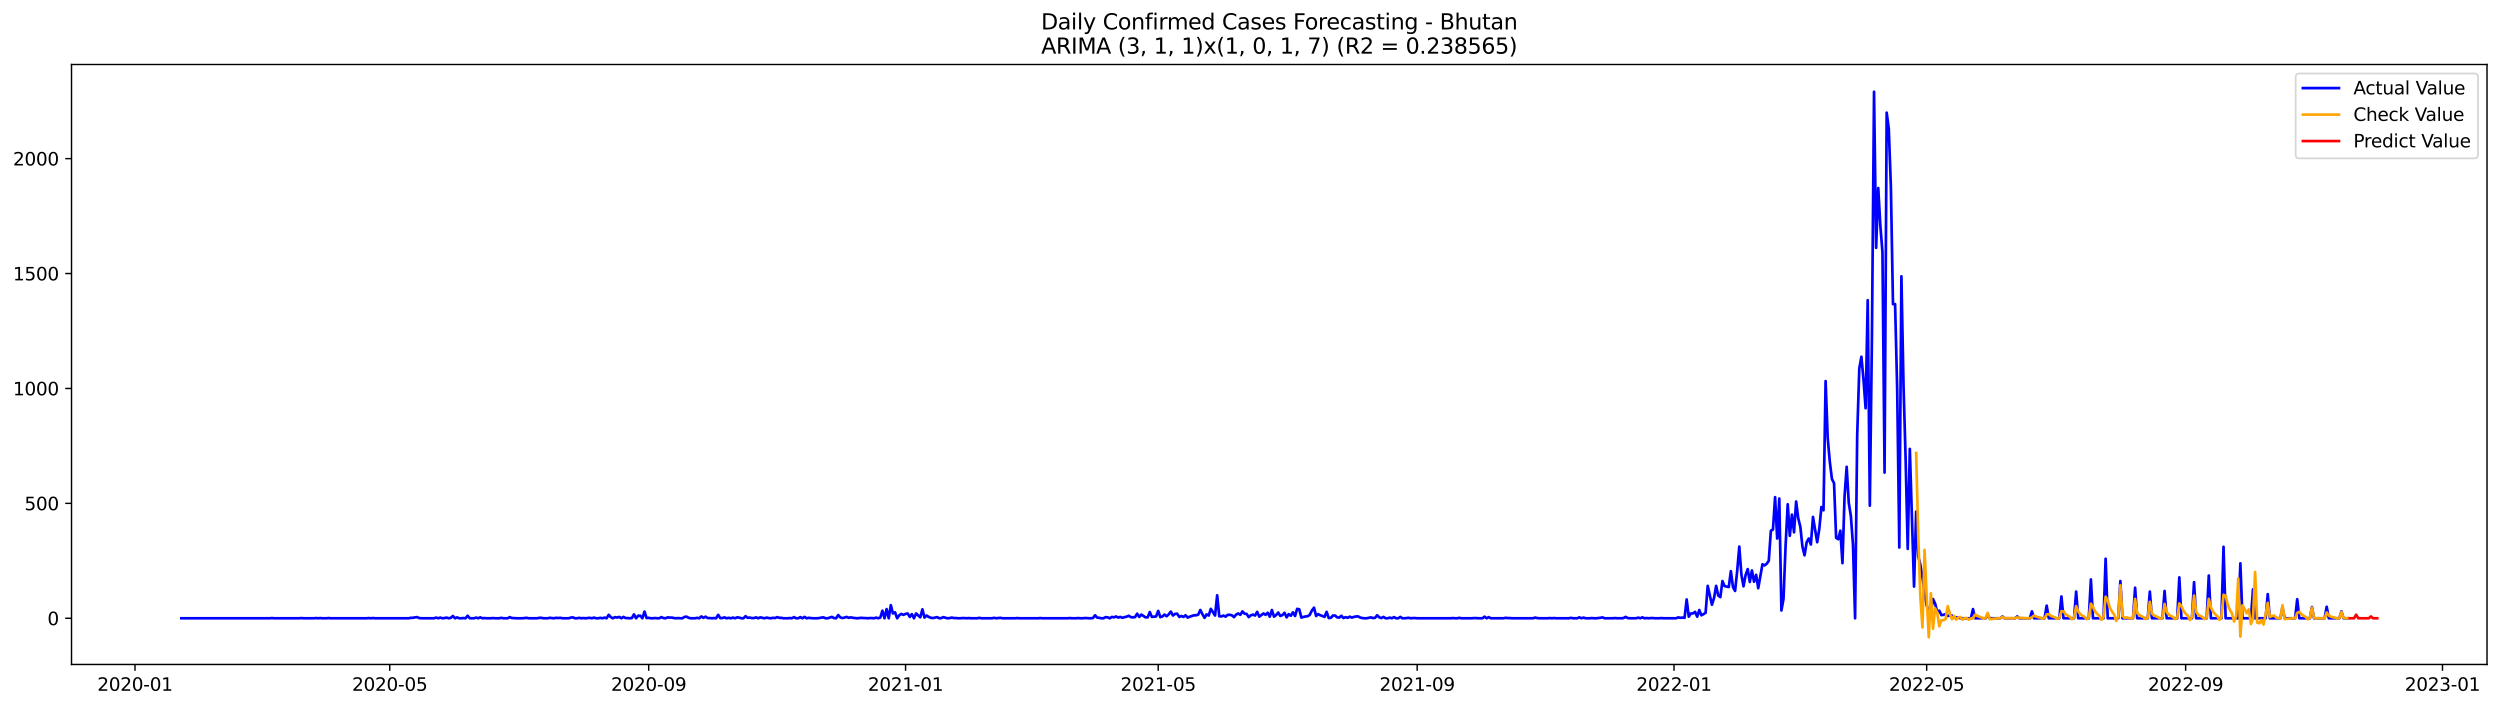 <?xml version="1.0" encoding="utf-8" standalone="no"?>
<!DOCTYPE svg PUBLIC "-//W3C//DTD SVG 1.1//EN"
  "http://www.w3.org/Graphics/SVG/1.1/DTD/svg11.dtd">
<svg xmlns:xlink="http://www.w3.org/1999/xlink" width="1386.05pt" height="392.274pt" viewBox="0 0 1386.05 392.274" xmlns="http://www.w3.org/2000/svg" version="1.1">
 <defs>
  <style type="text/css">*{stroke-linejoin: round; stroke-linecap: butt}</style>
 </defs>
 <g id="figure_1">
  <g id="patch_1">
   <path d="M 0 392.274 
L 1386.05 392.274 
L 1386.05 0 
L 0 0 
z
" style="fill: #ffffff"/>
  </g>
  <g id="axes_1">
   <g id="patch_2">
    <path d="M 39.65 368.396 
L 1378.85 368.396 
L 1378.85 35.755 
L 39.65 35.755 
z
" style="fill: #ffffff"/>
   </g>
   <g id="matplotlib.axis_1">
    <g id="xtick_1">
     <g id="line2d_1">
      <defs>
       <path id="m7762a1ae8d" d="M 0 0 
L 0 3.5 
" style="stroke: #000000; stroke-width: 0.8"/>
      </defs>
      <g>
       <use xlink:href="#m7762a1ae8d" x="74.843" y="368.396" style="stroke: #000000; stroke-width: 0.8"/>
      </g>
     </g>
     <g id="text_1">
      <!-- 2020-01 -->
      <g transform="translate(53.952 382.994)scale(0.1 -0.1)">
       <defs>
        <path id="DejaVuSans-32" d="M 1228 531 
L 3431 531 
L 3431 0 
L 469 0 
L 469 531 
Q 828 903 1448 1529 
Q 2069 2156 2228 2338 
Q 2531 2678 2651 2914 
Q 2772 3150 2772 3378 
Q 2772 3750 2511 3984 
Q 2250 4219 1831 4219 
Q 1534 4219 1204 4116 
Q 875 4013 500 3803 
L 500 4441 
Q 881 4594 1212 4672 
Q 1544 4750 1819 4750 
Q 2544 4750 2975 4387 
Q 3406 4025 3406 3419 
Q 3406 3131 3298 2873 
Q 3191 2616 2906 2266 
Q 2828 2175 2409 1742 
Q 1991 1309 1228 531 
z
" transform="scale(0.016)"/>
        <path id="DejaVuSans-30" d="M 2034 4250 
Q 1547 4250 1301 3770 
Q 1056 3291 1056 2328 
Q 1056 1369 1301 889 
Q 1547 409 2034 409 
Q 2525 409 2770 889 
Q 3016 1369 3016 2328 
Q 3016 3291 2770 3770 
Q 2525 4250 2034 4250 
z
M 2034 4750 
Q 2819 4750 3233 4129 
Q 3647 3509 3647 2328 
Q 3647 1150 3233 529 
Q 2819 -91 2034 -91 
Q 1250 -91 836 529 
Q 422 1150 422 2328 
Q 422 3509 836 4129 
Q 1250 4750 2034 4750 
z
" transform="scale(0.016)"/>
        <path id="DejaVuSans-2d" d="M 313 2009 
L 1997 2009 
L 1997 1497 
L 313 1497 
L 313 2009 
z
" transform="scale(0.016)"/>
        <path id="DejaVuSans-31" d="M 794 531 
L 1825 531 
L 1825 4091 
L 703 3866 
L 703 4441 
L 1819 4666 
L 2450 4666 
L 2450 531 
L 3481 531 
L 3481 0 
L 794 0 
L 794 531 
z
" transform="scale(0.016)"/>
       </defs>
       <use xlink:href="#DejaVuSans-32"/>
       <use xlink:href="#DejaVuSans-30" x="63.623"/>
       <use xlink:href="#DejaVuSans-32" x="127.246"/>
       <use xlink:href="#DejaVuSans-30" x="190.869"/>
       <use xlink:href="#DejaVuSans-2d" x="254.492"/>
       <use xlink:href="#DejaVuSans-30" x="290.576"/>
       <use xlink:href="#DejaVuSans-31" x="354.199"/>
      </g>
     </g>
    </g>
    <g id="xtick_2">
     <g id="line2d_2">
      <g>
       <use xlink:href="#m7762a1ae8d" x="216.082" y="368.396" style="stroke: #000000; stroke-width: 0.8"/>
      </g>
     </g>
     <g id="text_2">
      <!-- 2020-05 -->
      <g transform="translate(195.19 382.994)scale(0.1 -0.1)">
       <defs>
        <path id="DejaVuSans-35" d="M 691 4666 
L 3169 4666 
L 3169 4134 
L 1269 4134 
L 1269 2991 
Q 1406 3038 1543 3061 
Q 1681 3084 1819 3084 
Q 2600 3084 3056 2656 
Q 3513 2228 3513 1497 
Q 3513 744 3044 326 
Q 2575 -91 1722 -91 
Q 1428 -91 1123 -41 
Q 819 9 494 109 
L 494 744 
Q 775 591 1075 516 
Q 1375 441 1709 441 
Q 2250 441 2565 725 
Q 2881 1009 2881 1497 
Q 2881 1984 2565 2268 
Q 2250 2553 1709 2553 
Q 1456 2553 1204 2497 
Q 953 2441 691 2322 
L 691 4666 
z
" transform="scale(0.016)"/>
       </defs>
       <use xlink:href="#DejaVuSans-32"/>
       <use xlink:href="#DejaVuSans-30" x="63.623"/>
       <use xlink:href="#DejaVuSans-32" x="127.246"/>
       <use xlink:href="#DejaVuSans-30" x="190.869"/>
       <use xlink:href="#DejaVuSans-2d" x="254.492"/>
       <use xlink:href="#DejaVuSans-30" x="290.576"/>
       <use xlink:href="#DejaVuSans-35" x="354.199"/>
      </g>
     </g>
    </g>
    <g id="xtick_3">
     <g id="line2d_3">
      <g>
       <use xlink:href="#m7762a1ae8d" x="359.655" y="368.396" style="stroke: #000000; stroke-width: 0.8"/>
      </g>
     </g>
     <g id="text_3">
      <!-- 2020-09 -->
      <g transform="translate(338.764 382.994)scale(0.1 -0.1)">
       <defs>
        <path id="DejaVuSans-39" d="M 703 97 
L 703 672 
Q 941 559 1184 500 
Q 1428 441 1663 441 
Q 2288 441 2617 861 
Q 2947 1281 2994 2138 
Q 2813 1869 2534 1725 
Q 2256 1581 1919 1581 
Q 1219 1581 811 2004 
Q 403 2428 403 3163 
Q 403 3881 828 4315 
Q 1253 4750 1959 4750 
Q 2769 4750 3195 4129 
Q 3622 3509 3622 2328 
Q 3622 1225 3098 567 
Q 2575 -91 1691 -91 
Q 1453 -91 1209 -44 
Q 966 3 703 97 
z
M 1959 2075 
Q 2384 2075 2632 2365 
Q 2881 2656 2881 3163 
Q 2881 3666 2632 3958 
Q 2384 4250 1959 4250 
Q 1534 4250 1286 3958 
Q 1038 3666 1038 3163 
Q 1038 2656 1286 2365 
Q 1534 2075 1959 2075 
z
" transform="scale(0.016)"/>
       </defs>
       <use xlink:href="#DejaVuSans-32"/>
       <use xlink:href="#DejaVuSans-30" x="63.623"/>
       <use xlink:href="#DejaVuSans-32" x="127.246"/>
       <use xlink:href="#DejaVuSans-30" x="190.869"/>
       <use xlink:href="#DejaVuSans-2d" x="254.492"/>
       <use xlink:href="#DejaVuSans-30" x="290.576"/>
       <use xlink:href="#DejaVuSans-39" x="354.199"/>
      </g>
     </g>
    </g>
    <g id="xtick_4">
     <g id="line2d_4">
      <g>
       <use xlink:href="#m7762a1ae8d" x="502.061" y="368.396" style="stroke: #000000; stroke-width: 0.8"/>
      </g>
     </g>
     <g id="text_4">
      <!-- 2021-01 -->
      <g transform="translate(481.17 382.994)scale(0.1 -0.1)">
       <use xlink:href="#DejaVuSans-32"/>
       <use xlink:href="#DejaVuSans-30" x="63.623"/>
       <use xlink:href="#DejaVuSans-32" x="127.246"/>
       <use xlink:href="#DejaVuSans-31" x="190.869"/>
       <use xlink:href="#DejaVuSans-2d" x="254.492"/>
       <use xlink:href="#DejaVuSans-30" x="290.576"/>
       <use xlink:href="#DejaVuSans-31" x="354.199"/>
      </g>
     </g>
    </g>
    <g id="xtick_5">
     <g id="line2d_5">
      <g>
       <use xlink:href="#m7762a1ae8d" x="642.132" y="368.396" style="stroke: #000000; stroke-width: 0.8"/>
      </g>
     </g>
     <g id="text_5">
      <!-- 2021-05 -->
      <g transform="translate(621.241 382.994)scale(0.1 -0.1)">
       <use xlink:href="#DejaVuSans-32"/>
       <use xlink:href="#DejaVuSans-30" x="63.623"/>
       <use xlink:href="#DejaVuSans-32" x="127.246"/>
       <use xlink:href="#DejaVuSans-31" x="190.869"/>
       <use xlink:href="#DejaVuSans-2d" x="254.492"/>
       <use xlink:href="#DejaVuSans-30" x="290.576"/>
       <use xlink:href="#DejaVuSans-35" x="354.199"/>
      </g>
     </g>
    </g>
    <g id="xtick_6">
     <g id="line2d_6">
      <g>
       <use xlink:href="#m7762a1ae8d" x="785.706" y="368.396" style="stroke: #000000; stroke-width: 0.8"/>
      </g>
     </g>
     <g id="text_6">
      <!-- 2021-09 -->
      <g transform="translate(764.814 382.994)scale(0.1 -0.1)">
       <use xlink:href="#DejaVuSans-32"/>
       <use xlink:href="#DejaVuSans-30" x="63.623"/>
       <use xlink:href="#DejaVuSans-32" x="127.246"/>
       <use xlink:href="#DejaVuSans-31" x="190.869"/>
       <use xlink:href="#DejaVuSans-2d" x="254.492"/>
       <use xlink:href="#DejaVuSans-30" x="290.576"/>
       <use xlink:href="#DejaVuSans-39" x="354.199"/>
      </g>
     </g>
    </g>
    <g id="xtick_7">
     <g id="line2d_7">
      <g>
       <use xlink:href="#m7762a1ae8d" x="928.112" y="368.396" style="stroke: #000000; stroke-width: 0.8"/>
      </g>
     </g>
     <g id="text_7">
      <!-- 2022-01 -->
      <g transform="translate(907.22 382.994)scale(0.1 -0.1)">
       <use xlink:href="#DejaVuSans-32"/>
       <use xlink:href="#DejaVuSans-30" x="63.623"/>
       <use xlink:href="#DejaVuSans-32" x="127.246"/>
       <use xlink:href="#DejaVuSans-32" x="190.869"/>
       <use xlink:href="#DejaVuSans-2d" x="254.492"/>
       <use xlink:href="#DejaVuSans-30" x="290.576"/>
       <use xlink:href="#DejaVuSans-31" x="354.199"/>
      </g>
     </g>
    </g>
    <g id="xtick_8">
     <g id="line2d_8">
      <g>
       <use xlink:href="#m7762a1ae8d" x="1068.183" y="368.396" style="stroke: #000000; stroke-width: 0.8"/>
      </g>
     </g>
     <g id="text_8">
      <!-- 2022-05 -->
      <g transform="translate(1047.292 382.994)scale(0.1 -0.1)">
       <use xlink:href="#DejaVuSans-32"/>
       <use xlink:href="#DejaVuSans-30" x="63.623"/>
       <use xlink:href="#DejaVuSans-32" x="127.246"/>
       <use xlink:href="#DejaVuSans-32" x="190.869"/>
       <use xlink:href="#DejaVuSans-2d" x="254.492"/>
       <use xlink:href="#DejaVuSans-30" x="290.576"/>
       <use xlink:href="#DejaVuSans-35" x="354.199"/>
      </g>
     </g>
    </g>
    <g id="xtick_9">
     <g id="line2d_9">
      <g>
       <use xlink:href="#m7762a1ae8d" x="1211.756" y="368.396" style="stroke: #000000; stroke-width: 0.8"/>
      </g>
     </g>
     <g id="text_9">
      <!-- 2022-09 -->
      <g transform="translate(1190.865 382.994)scale(0.1 -0.1)">
       <use xlink:href="#DejaVuSans-32"/>
       <use xlink:href="#DejaVuSans-30" x="63.623"/>
       <use xlink:href="#DejaVuSans-32" x="127.246"/>
       <use xlink:href="#DejaVuSans-32" x="190.869"/>
       <use xlink:href="#DejaVuSans-2d" x="254.492"/>
       <use xlink:href="#DejaVuSans-30" x="290.576"/>
       <use xlink:href="#DejaVuSans-39" x="354.199"/>
      </g>
     </g>
    </g>
    <g id="xtick_10">
     <g id="line2d_10">
      <g>
       <use xlink:href="#m7762a1ae8d" x="1354.162" y="368.396" style="stroke: #000000; stroke-width: 0.8"/>
      </g>
     </g>
     <g id="text_10">
      <!-- 2023-01 -->
      <g transform="translate(1333.271 382.994)scale(0.1 -0.1)">
       <defs>
        <path id="DejaVuSans-33" d="M 2597 2516 
Q 3050 2419 3304 2112 
Q 3559 1806 3559 1356 
Q 3559 666 3084 287 
Q 2609 -91 1734 -91 
Q 1441 -91 1130 -33 
Q 819 25 488 141 
L 488 750 
Q 750 597 1062 519 
Q 1375 441 1716 441 
Q 2309 441 2620 675 
Q 2931 909 2931 1356 
Q 2931 1769 2642 2001 
Q 2353 2234 1838 2234 
L 1294 2234 
L 1294 2753 
L 1863 2753 
Q 2328 2753 2575 2939 
Q 2822 3125 2822 3475 
Q 2822 3834 2567 4026 
Q 2313 4219 1838 4219 
Q 1578 4219 1281 4162 
Q 984 4106 628 3988 
L 628 4550 
Q 988 4650 1302 4700 
Q 1616 4750 1894 4750 
Q 2613 4750 3031 4423 
Q 3450 4097 3450 3541 
Q 3450 3153 3228 2886 
Q 3006 2619 2597 2516 
z
" transform="scale(0.016)"/>
       </defs>
       <use xlink:href="#DejaVuSans-32"/>
       <use xlink:href="#DejaVuSans-30" x="63.623"/>
       <use xlink:href="#DejaVuSans-32" x="127.246"/>
       <use xlink:href="#DejaVuSans-33" x="190.869"/>
       <use xlink:href="#DejaVuSans-2d" x="254.492"/>
       <use xlink:href="#DejaVuSans-30" x="290.576"/>
       <use xlink:href="#DejaVuSans-31" x="354.199"/>
      </g>
     </g>
    </g>
   </g>
   <g id="matplotlib.axis_2">
    <g id="ytick_1">
     <g id="line2d_11">
      <defs>
       <path id="m2b523584c4" d="M 0 0 
L -3.5 0 
" style="stroke: #000000; stroke-width: 0.8"/>
      </defs>
      <g>
       <use xlink:href="#m2b523584c4" x="39.65" y="342.788" style="stroke: #000000; stroke-width: 0.8"/>
      </g>
     </g>
     <g id="text_11">
      <!-- 0 -->
      <g transform="translate(26.288 346.587)scale(0.1 -0.1)">
       <use xlink:href="#DejaVuSans-30"/>
      </g>
     </g>
    </g>
    <g id="ytick_2">
     <g id="line2d_12">
      <g>
       <use xlink:href="#m2b523584c4" x="39.65" y="279.08" style="stroke: #000000; stroke-width: 0.8"/>
      </g>
     </g>
     <g id="text_12">
      <!-- 500 -->
      <g transform="translate(13.562 282.879)scale(0.1 -0.1)">
       <use xlink:href="#DejaVuSans-35"/>
       <use xlink:href="#DejaVuSans-30" x="63.623"/>
       <use xlink:href="#DejaVuSans-30" x="127.246"/>
      </g>
     </g>
    </g>
    <g id="ytick_3">
     <g id="line2d_13">
      <g>
       <use xlink:href="#m2b523584c4" x="39.65" y="215.371" style="stroke: #000000; stroke-width: 0.8"/>
      </g>
     </g>
     <g id="text_13">
      <!-- 1000 -->
      <g transform="translate(7.2 219.17)scale(0.1 -0.1)">
       <use xlink:href="#DejaVuSans-31"/>
       <use xlink:href="#DejaVuSans-30" x="63.623"/>
       <use xlink:href="#DejaVuSans-30" x="127.246"/>
       <use xlink:href="#DejaVuSans-30" x="190.869"/>
      </g>
     </g>
    </g>
    <g id="ytick_4">
     <g id="line2d_14">
      <g>
       <use xlink:href="#m2b523584c4" x="39.65" y="151.662" style="stroke: #000000; stroke-width: 0.8"/>
      </g>
     </g>
     <g id="text_14">
      <!-- 1500 -->
      <g transform="translate(7.2 155.462)scale(0.1 -0.1)">
       <use xlink:href="#DejaVuSans-31"/>
       <use xlink:href="#DejaVuSans-35" x="63.623"/>
       <use xlink:href="#DejaVuSans-30" x="127.246"/>
       <use xlink:href="#DejaVuSans-30" x="190.869"/>
      </g>
     </g>
    </g>
    <g id="ytick_5">
     <g id="line2d_15">
      <g>
       <use xlink:href="#m2b523584c4" x="39.65" y="87.954" style="stroke: #000000; stroke-width: 0.8"/>
      </g>
     </g>
     <g id="text_15">
      <!-- 2000 -->
      <g transform="translate(7.2 91.753)scale(0.1 -0.1)">
       <use xlink:href="#DejaVuSans-32"/>
       <use xlink:href="#DejaVuSans-30" x="63.623"/>
       <use xlink:href="#DejaVuSans-30" x="127.246"/>
       <use xlink:href="#DejaVuSans-30" x="190.869"/>
      </g>
     </g>
    </g>
   </g>
   <g id="line2d_16">
    <path d="M 100.523 342.788 
L 149.548 342.788 
L 150.715 342.661 
L 151.882 342.788 
L 165.889 342.788 
L 167.057 342.661 
L 168.224 342.788 
L 174.06 342.788 
L 175.228 342.661 
L 176.395 342.788 
L 177.562 342.661 
L 178.729 342.788 
L 181.064 342.788 
L 182.231 342.661 
L 183.398 342.788 
L 203.242 342.788 
L 204.409 342.661 
L 205.576 342.788 
L 206.744 342.661 
L 207.911 342.788 
L 226.587 342.788 
L 227.754 342.533 
L 228.922 342.533 
L 230.089 342.278 
L 231.256 342.151 
L 232.423 342.661 
L 233.591 342.788 
L 240.594 342.788 
L 241.761 342.406 
L 242.929 342.788 
L 244.096 342.406 
L 245.263 342.788 
L 246.431 342.661 
L 247.598 342.406 
L 248.765 342.788 
L 249.932 342.533 
L 251.1 341.514 
L 252.267 342.788 
L 253.434 342.278 
L 254.601 342.788 
L 255.769 342.788 
L 256.936 342.661 
L 258.103 342.788 
L 259.27 341.386 
L 260.438 342.788 
L 262.772 342.788 
L 263.939 342.406 
L 265.107 342.788 
L 266.274 342.278 
L 267.441 342.788 
L 268.608 342.661 
L 269.776 342.788 
L 272.11 342.788 
L 273.278 342.661 
L 274.445 342.788 
L 276.779 342.788 
L 277.947 342.533 
L 279.114 342.788 
L 281.448 342.788 
L 282.616 342.151 
L 283.783 342.661 
L 284.95 342.661 
L 286.117 342.788 
L 289.619 342.788 
L 291.954 342.533 
L 293.121 342.788 
L 297.79 342.788 
L 298.957 342.533 
L 300.125 342.533 
L 301.292 342.788 
L 303.626 342.788 
L 304.794 342.533 
L 307.128 342.788 
L 308.295 342.533 
L 309.463 342.661 
L 310.63 342.533 
L 311.797 342.788 
L 315.299 342.788 
L 316.466 342.406 
L 317.634 342.278 
L 318.801 342.788 
L 319.968 342.788 
L 321.135 342.533 
L 322.303 342.788 
L 323.47 342.661 
L 324.637 342.788 
L 326.972 342.533 
L 328.139 342.788 
L 329.306 342.406 
L 330.473 342.788 
L 331.641 342.788 
L 332.808 342.533 
L 333.975 342.788 
L 335.142 342.406 
L 336.31 342.788 
L 337.477 340.877 
L 338.644 342.151 
L 339.811 342.788 
L 340.979 342.151 
L 342.146 342.406 
L 343.313 342.024 
L 344.481 342.788 
L 345.648 342.024 
L 346.815 342.661 
L 347.982 342.661 
L 349.15 342.788 
L 350.317 342.661 
L 351.484 340.622 
L 352.651 342.788 
L 353.819 341.386 
L 354.986 341.386 
L 356.153 342.788 
L 357.32 339.093 
L 358.488 342.661 
L 359.655 342.533 
L 360.822 342.788 
L 361.989 342.788 
L 363.157 342.661 
L 364.324 342.788 
L 365.491 342.788 
L 366.659 342.151 
L 367.826 342.661 
L 368.993 342.788 
L 370.16 342.278 
L 371.328 342.406 
L 372.495 342.406 
L 373.662 342.661 
L 374.829 342.788 
L 375.997 342.661 
L 377.164 342.788 
L 378.331 342.788 
L 379.498 342.024 
L 380.666 341.896 
L 381.833 342.533 
L 383 342.788 
L 385.335 342.788 
L 386.502 342.533 
L 387.669 342.788 
L 388.837 341.769 
L 390.004 342.533 
L 391.171 341.896 
L 392.338 342.661 
L 393.506 342.661 
L 394.673 342.788 
L 395.84 342.661 
L 397.007 342.788 
L 398.175 340.877 
L 399.342 342.661 
L 400.509 342.661 
L 401.676 342.278 
L 402.844 342.788 
L 404.011 342.533 
L 405.178 342.788 
L 406.345 342.406 
L 407.513 342.788 
L 408.68 342.278 
L 409.847 342.406 
L 411.014 342.788 
L 412.182 342.788 
L 413.349 341.641 
L 414.516 342.533 
L 415.684 342.406 
L 416.851 342.661 
L 418.018 342.661 
L 419.185 342.278 
L 420.353 342.788 
L 421.52 342.278 
L 423.854 342.788 
L 425.022 342.406 
L 426.189 342.661 
L 427.356 342.788 
L 428.523 342.533 
L 429.691 342.661 
L 430.858 342.151 
L 432.025 342.533 
L 433.192 342.533 
L 434.36 342.788 
L 436.694 342.788 
L 437.862 342.661 
L 439.029 342.788 
L 440.196 342.151 
L 441.363 342.788 
L 442.531 342.788 
L 443.698 342.151 
L 444.865 342.788 
L 446.032 342.024 
L 447.2 342.788 
L 448.367 342.533 
L 450.701 342.788 
L 453.036 342.788 
L 454.203 342.661 
L 455.37 342.406 
L 456.538 342.278 
L 457.705 342.788 
L 458.872 342.788 
L 461.207 342.024 
L 462.374 342.661 
L 463.541 342.788 
L 464.709 341.004 
L 465.876 342.278 
L 467.043 342.661 
L 468.21 342.406 
L 469.378 342.024 
L 470.545 342.533 
L 471.712 342.278 
L 472.879 342.533 
L 475.214 342.788 
L 477.548 342.533 
L 478.716 342.661 
L 479.883 342.661 
L 481.05 342.788 
L 482.217 342.661 
L 483.385 342.661 
L 484.552 342.788 
L 485.719 342.406 
L 486.887 342.788 
L 488.054 342.406 
L 489.221 338.583 
L 490.388 342.788 
L 491.556 337.691 
L 492.723 342.788 
L 493.89 335.525 
L 495.057 340.112 
L 496.225 339.475 
L 497.392 342.788 
L 498.559 341.132 
L 499.726 340.367 
L 500.894 340.877 
L 502.061 340.367 
L 503.228 340.112 
L 504.395 342.024 
L 505.563 340.495 
L 506.73 342.788 
L 507.897 340.112 
L 510.232 342.278 
L 511.399 337.819 
L 512.566 342.406 
L 513.734 341.259 
L 514.901 342.024 
L 516.068 342.533 
L 517.235 342.661 
L 519.57 342.151 
L 520.737 342.788 
L 521.904 342.661 
L 523.072 342.151 
L 524.239 342.533 
L 525.406 342.788 
L 526.573 342.661 
L 527.741 342.406 
L 528.908 342.661 
L 530.075 342.661 
L 531.243 342.788 
L 532.41 342.788 
L 533.577 342.661 
L 534.744 342.661 
L 535.912 342.788 
L 537.079 342.661 
L 538.246 342.788 
L 541.748 342.788 
L 542.915 342.533 
L 544.082 342.788 
L 549.919 342.788 
L 551.086 342.533 
L 552.253 342.788 
L 554.588 342.533 
L 555.755 342.788 
L 562.759 342.788 
L 563.926 342.661 
L 565.093 342.788 
L 575.598 342.788 
L 576.766 342.661 
L 577.933 342.788 
L 591.94 342.788 
L 593.107 342.661 
L 594.275 342.788 
L 596.609 342.788 
L 597.776 342.661 
L 598.944 342.788 
L 600.111 342.788 
L 601.278 342.661 
L 602.446 342.661 
L 603.613 342.788 
L 604.78 342.788 
L 605.947 342.661 
L 607.115 341.132 
L 608.282 342.406 
L 609.449 342.533 
L 610.616 342.788 
L 611.784 342.788 
L 612.951 342.151 
L 614.118 342.278 
L 615.285 342.788 
L 616.453 342.024 
L 617.62 342.278 
L 618.787 341.769 
L 619.954 342.406 
L 621.122 342.024 
L 622.289 342.533 
L 623.456 342.151 
L 624.623 341.896 
L 625.791 341.386 
L 626.958 342.151 
L 628.125 342.278 
L 629.293 342.151 
L 630.46 340.24 
L 631.627 342.024 
L 632.794 340.749 
L 635.129 342.278 
L 636.296 342.278 
L 637.463 339.348 
L 638.631 342.024 
L 640.965 341.769 
L 642.132 338.711 
L 643.3 342.151 
L 644.467 341.769 
L 645.634 340.749 
L 646.801 341.641 
L 647.969 340.622 
L 649.136 339.093 
L 650.303 341.259 
L 651.471 340.367 
L 652.638 340.24 
L 653.805 342.024 
L 654.972 341.514 
L 656.14 342.024 
L 657.307 341.132 
L 658.474 342.406 
L 659.641 341.896 
L 661.976 341.132 
L 663.143 341.132 
L 664.31 340.749 
L 665.478 338.201 
L 666.645 340.495 
L 667.812 342.533 
L 668.979 340.622 
L 670.147 341.259 
L 671.314 337.564 
L 673.649 341.259 
L 674.816 330.046 
L 675.983 341.641 
L 677.15 341.769 
L 678.318 341.259 
L 679.485 341.896 
L 680.652 340.877 
L 681.819 340.877 
L 682.987 341.132 
L 684.154 342.151 
L 685.321 340.749 
L 686.488 340.112 
L 687.656 340.877 
L 688.823 338.966 
L 689.99 340.24 
L 691.157 340.367 
L 692.325 342.151 
L 693.492 341.132 
L 694.659 340.749 
L 695.826 341.259 
L 696.994 339.22 
L 698.161 341.896 
L 700.496 340.112 
L 701.663 340.877 
L 702.83 339.73 
L 703.997 341.896 
L 705.165 338.201 
L 706.332 341.896 
L 707.499 341.004 
L 708.666 339.603 
L 709.834 341.514 
L 711.001 341.004 
L 712.168 339.73 
L 713.335 342.278 
L 714.503 340.495 
L 715.67 341.386 
L 716.837 339.475 
L 718.004 341.514 
L 719.172 337.564 
L 720.339 337.819 
L 721.506 342.406 
L 722.674 342.024 
L 723.841 341.769 
L 725.008 341.641 
L 726.175 340.877 
L 727.343 338.456 
L 728.51 336.927 
L 729.677 341.514 
L 730.844 340.495 
L 732.012 341.132 
L 733.179 341.514 
L 734.346 342.024 
L 735.513 339.22 
L 736.681 342.661 
L 737.848 342.533 
L 739.015 341.259 
L 740.182 341.259 
L 741.35 342.278 
L 742.517 342.406 
L 743.684 341.386 
L 744.851 342.661 
L 746.019 342.151 
L 747.186 342.533 
L 748.353 341.896 
L 749.521 342.406 
L 750.688 342.024 
L 751.855 341.769 
L 753.022 341.769 
L 754.19 342.406 
L 755.357 342.661 
L 756.524 342.788 
L 757.691 342.788 
L 760.026 342.278 
L 761.193 342.661 
L 762.36 342.533 
L 763.528 341.132 
L 764.695 342.278 
L 765.862 342.661 
L 767.029 342.024 
L 768.197 342.788 
L 769.364 342.788 
L 770.531 342.406 
L 771.699 342.788 
L 772.866 342.151 
L 774.033 342.788 
L 775.2 342.788 
L 776.368 342.024 
L 777.535 342.788 
L 778.702 342.788 
L 781.037 342.533 
L 782.204 342.788 
L 783.371 342.661 
L 784.538 342.661 
L 785.706 342.788 
L 804.382 342.788 
L 805.549 342.661 
L 806.716 342.788 
L 807.884 342.788 
L 809.051 342.533 
L 810.218 342.788 
L 816.054 342.788 
L 817.222 342.661 
L 818.389 342.661 
L 819.556 342.788 
L 821.891 342.788 
L 823.058 341.896 
L 824.225 342.788 
L 825.393 342.151 
L 826.56 342.788 
L 833.563 342.788 
L 834.731 342.533 
L 835.898 342.661 
L 837.065 342.661 
L 838.232 342.788 
L 849.905 342.788 
L 851.072 342.406 
L 852.24 342.661 
L 853.407 342.788 
L 858.076 342.788 
L 859.243 342.661 
L 860.41 342.788 
L 861.578 342.661 
L 862.745 342.788 
L 869.749 342.788 
L 870.916 342.533 
L 872.083 342.788 
L 874.418 342.788 
L 875.585 342.278 
L 876.752 342.788 
L 877.919 342.406 
L 879.087 342.788 
L 881.421 342.788 
L 882.588 342.661 
L 883.756 342.788 
L 884.923 342.788 
L 887.257 342.533 
L 888.425 342.278 
L 889.592 342.788 
L 894.261 342.788 
L 895.428 342.661 
L 896.596 342.788 
L 898.93 342.788 
L 900.097 342.661 
L 901.265 342.024 
L 902.432 342.661 
L 903.599 342.788 
L 907.101 342.788 
L 908.268 342.406 
L 909.435 342.788 
L 910.603 342.278 
L 911.77 342.788 
L 912.937 342.661 
L 914.105 342.788 
L 915.272 342.661 
L 916.439 342.661 
L 917.606 342.788 
L 919.941 342.788 
L 921.108 342.661 
L 922.275 342.788 
L 929.279 342.788 
L 930.446 342.278 
L 931.613 342.533 
L 932.781 342.406 
L 933.948 342.533 
L 935.115 332.34 
L 936.283 341.896 
L 937.45 340.112 
L 938.617 340.112 
L 939.784 339.22 
L 940.952 341.896 
L 942.119 338.201 
L 943.286 341.132 
L 944.453 340.495 
L 945.621 339.73 
L 946.788 324.822 
L 949.122 335.27 
L 950.29 331.575 
L 951.457 324.822 
L 952.624 330.174 
L 953.791 331.066 
L 954.959 322.147 
L 956.126 324.95 
L 958.46 325.459 
L 959.628 316.668 
L 960.795 325.459 
L 961.962 327.625 
L 963.13 316.54 
L 964.297 303.034 
L 965.464 318.579 
L 966.631 325.077 
L 967.799 318.834 
L 968.966 315.521 
L 970.133 322.656 
L 971.3 316.285 
L 972.468 322.529 
L 973.635 318.706 
L 974.802 326.096 
L 977.137 312.845 
L 978.304 313.482 
L 979.471 312.59 
L 980.638 310.934 
L 981.806 294.242 
L 982.973 293.605 
L 984.14 275.639 
L 985.308 298.574 
L 986.475 276.404 
L 987.642 338.456 
L 988.809 332.085 
L 989.977 302.269 
L 991.144 279.589 
L 992.311 297.045 
L 993.478 285.323 
L 994.646 295.134 
L 995.813 278.06 
L 996.98 287.362 
L 998.147 292.076 
L 999.315 303.161 
L 1000.482 307.876 
L 1001.649 300.613 
L 1002.816 298.574 
L 1003.984 301.887 
L 1005.151 286.597 
L 1007.486 300.613 
L 1008.653 293.223 
L 1009.82 281.118 
L 1010.987 282.902 
L 1012.155 211.294 
L 1013.322 243.02 
L 1014.489 256.017 
L 1015.656 265.573 
L 1016.824 267.867 
L 1017.991 298.192 
L 1019.158 298.957 
L 1020.325 294.242 
L 1021.493 312.208 
L 1022.66 275.257 
L 1023.827 258.82 
L 1024.994 278.825 
L 1026.162 286.087 
L 1027.329 302.142 
L 1028.496 342.788 
L 1029.663 241.364 
L 1030.831 204.286 
L 1031.998 197.787 
L 1033.165 210.529 
L 1034.333 226.329 
L 1035.5 166.443 
L 1036.667 280.354 
L 1037.834 187.467 
L 1039.002 50.876 
L 1040.169 137.392 
L 1041.336 104.263 
L 1042.503 125.16 
L 1043.671 139.813 
L 1044.838 262.006 
L 1046.005 62.47 
L 1047.172 71.262 
L 1048.34 103.371 
L 1049.507 168.609 
L 1050.674 168.609 
L 1051.841 215.881 
L 1053.009 303.544 
L 1054.176 153.191 
L 1055.343 213.587 
L 1056.511 254.233 
L 1057.678 304.308 
L 1058.845 248.882 
L 1061.18 325.205 
L 1062.347 283.667 
L 1063.514 308.385 
L 1064.681 313.1 
L 1065.849 320.108 
L 1067.016 328.9 
L 1068.183 335.653 
L 1069.35 339.22 
L 1070.518 339.348 
L 1071.685 332.085 
L 1072.852 334.633 
L 1074.019 339.22 
L 1075.187 338.583 
L 1076.354 341.004 
L 1077.521 340.877 
L 1078.689 340.495 
L 1079.856 341.514 
L 1081.023 341.259 
L 1082.19 341.259 
L 1083.358 342.533 
L 1084.525 342.278 
L 1085.692 342.278 
L 1086.859 342.788 
L 1092.696 342.788 
L 1093.863 337.691 
L 1095.03 342.788 
L 1100.866 342.788 
L 1102.034 341.004 
L 1103.201 342.788 
L 1109.037 342.788 
L 1110.205 341.769 
L 1111.372 342.788 
L 1117.208 342.788 
L 1118.375 341.769 
L 1119.543 342.788 
L 1125.379 342.788 
L 1126.546 338.966 
L 1127.714 342.788 
L 1133.55 342.788 
L 1134.717 335.78 
L 1135.884 342.788 
L 1141.721 342.788 
L 1142.888 330.683 
L 1144.055 342.788 
L 1149.892 342.788 
L 1151.059 328.008 
L 1152.226 342.788 
L 1158.062 342.788 
L 1159.23 321.255 
L 1160.397 342.788 
L 1166.233 342.788 
L 1167.4 309.787 
L 1168.568 342.788 
L 1174.404 342.788 
L 1175.571 322.147 
L 1176.739 342.788 
L 1182.575 342.788 
L 1183.742 325.842 
L 1184.909 342.788 
L 1190.746 342.788 
L 1191.913 328.008 
L 1193.08 342.788 
L 1198.917 342.788 
L 1200.084 327.625 
L 1201.251 342.788 
L 1207.087 342.788 
L 1208.255 320.108 
L 1209.422 342.788 
L 1215.258 342.788 
L 1216.425 322.784 
L 1217.593 342.788 
L 1223.429 342.788 
L 1224.596 319.088 
L 1225.764 342.788 
L 1231.6 342.788 
L 1232.767 303.161 
L 1233.934 342.788 
L 1240.938 342.788 
L 1242.105 312.335 
L 1243.272 342.788 
L 1247.942 342.788 
L 1249.109 326.734 
L 1250.276 342.788 
L 1256.112 342.788 
L 1257.28 329.409 
L 1258.447 342.788 
L 1264.283 342.788 
L 1265.45 336.799 
L 1266.618 342.661 
L 1267.785 342.788 
L 1272.454 342.788 
L 1273.621 332.212 
L 1274.789 342.788 
L 1280.625 342.788 
L 1281.792 336.545 
L 1282.959 342.788 
L 1288.796 342.788 
L 1289.963 336.417 
L 1291.13 342.788 
L 1296.967 342.788 
L 1298.134 338.966 
L 1299.301 342.788 
L 1301.636 342.788 
L 1301.636 342.788 
" clip-path="url(#p74a794bf52)" style="fill: none; stroke: #0000ff; stroke-width: 1.5; stroke-linecap: square"/>
   </g>
   <g id="line2d_17">
    <path d="M 1062.347 251.168 
L 1063.514 297.371 
L 1064.681 330.876 
L 1065.849 347.851 
L 1067.016 304.901 
L 1068.183 331 
L 1069.35 353.276 
L 1070.518 328.898 
L 1071.685 348.574 
L 1072.852 337.272 
L 1074.019 339.602 
L 1075.187 347.229 
L 1076.354 343.855 
L 1077.521 343.976 
L 1078.689 343.138 
L 1079.856 336.043 
L 1081.023 340.184 
L 1082.19 343.268 
L 1083.358 341.436 
L 1084.525 343.518 
L 1085.692 342.293 
L 1086.859 342.078 
L 1088.027 343.586 
L 1089.194 342.769 
L 1090.361 342.671 
L 1091.528 343.537 
L 1092.696 342.866 
L 1093.863 342.889 
L 1095.03 340.749 
L 1097.365 341.976 
L 1098.532 342.256 
L 1099.699 343.066 
L 1100.866 342.556 
L 1102.034 339.823 
L 1103.201 343.276 
L 1104.368 343.231 
L 1105.536 342.973 
L 1106.703 342.953 
L 1107.87 342.688 
L 1109.037 342.857 
L 1110.205 341.955 
L 1111.372 342.713 
L 1114.874 342.756 
L 1117.208 342.775 
L 1118.375 342.252 
L 1119.543 342.562 
L 1124.212 342.82 
L 1125.379 342.768 
L 1126.546 342.233 
L 1127.714 341.266 
L 1128.881 341.838 
L 1130.048 342.212 
L 1131.215 342.441 
L 1132.383 343.012 
L 1133.55 342.644 
L 1134.717 340.61 
L 1135.884 340.526 
L 1137.052 341.435 
L 1138.219 341.93 
L 1139.386 342.295 
L 1140.553 343.105 
L 1141.721 342.584 
L 1142.888 338.873 
L 1144.055 338.956 
L 1145.222 340.476 
L 1146.39 341.336 
L 1147.557 341.944 
L 1148.724 343.331 
L 1149.892 342.439 
L 1151.059 336.035 
L 1152.226 339.015 
L 1153.393 340.589 
L 1154.561 341.356 
L 1155.728 341.988 
L 1156.895 343.303 
L 1158.062 342.457 
L 1159.23 334.674 
L 1160.397 336.509 
L 1161.564 338.998 
L 1162.731 340.409 
L 1163.899 341.405 
L 1165.066 343.677 
L 1166.233 342.216 
L 1167.4 330.85 
L 1168.568 332.927 
L 1169.735 336.863 
L 1170.902 339.051 
L 1172.069 340.626 
L 1173.237 344.178 
L 1174.404 341.895 
L 1175.571 324.461 
L 1176.739 341.61 
L 1177.906 342.515 
L 1179.073 342.329 
L 1180.24 342.699 
L 1181.408 342.845 
L 1182.575 342.751 
L 1183.742 332.054 
L 1184.909 339.895 
L 1186.077 340.98 
L 1187.244 341.693 
L 1188.411 342.127 
L 1189.578 343.213 
L 1190.746 342.515 
L 1191.913 333.679 
L 1193.08 340.119 
L 1194.247 341.247 
L 1196.582 342.227 
L 1197.749 343.149 
L 1198.917 342.556 
L 1200.084 334.83 
L 1201.251 339.411 
L 1202.418 340.778 
L 1203.586 341.508 
L 1204.753 342.055 
L 1205.92 343.259 
L 1207.087 342.485 
L 1208.255 334.531 
L 1209.422 336.046 
L 1210.589 338.69 
L 1211.756 340.234 
L 1212.924 341.292 
L 1214.091 343.75 
L 1215.258 342.17 
L 1216.425 330.195 
L 1217.593 339.271 
L 1218.76 340.893 
L 1221.095 342.102 
L 1222.262 343.229 
L 1223.429 342.505 
L 1224.596 332.038 
L 1225.764 336.734 
L 1226.931 339.114 
L 1228.098 340.494 
L 1229.265 341.447 
L 1230.433 343.65 
L 1231.6 342.234 
L 1232.767 329.769 
L 1233.934 330.351 
L 1235.102 335.226 
L 1236.269 338.076 
L 1237.436 340.027 
L 1238.603 344.563 
L 1239.771 341.647 
L 1240.938 320.692 
L 1242.105 352.933 
L 1243.272 335.634 
L 1244.44 337.666 
L 1245.607 340.012 
L 1246.774 337.857 
L 1247.942 345.959 
L 1249.109 342.92 
L 1250.276 317.102 
L 1251.443 345.207 
L 1252.611 345.564 
L 1253.778 343.738 
L 1254.945 346.262 
L 1256.112 340.555 
L 1257.28 334.253 
L 1258.447 342.04 
L 1259.614 341.562 
L 1260.781 341.29 
L 1261.949 342.357 
L 1263.116 342.677 
L 1264.283 342.86 
L 1265.45 335.553 
L 1266.618 343.209 
L 1270.12 342.916 
L 1271.287 342.714 
L 1272.454 342.835 
L 1273.621 339.799 
L 1274.789 339.204 
L 1275.956 340.567 
L 1277.123 341.475 
L 1278.29 341.975 
L 1279.458 343.324 
L 1280.625 342.443 
L 1281.792 336.859 
L 1282.959 342.608 
L 1284.127 342.85 
L 1285.294 342.711 
L 1286.461 342.815 
L 1288.796 342.8 
L 1289.963 339.568 
L 1291.13 341.324 
L 1292.298 341.858 
L 1293.465 342.235 
L 1294.632 342.447 
L 1295.799 343.007 
L 1296.967 342.647 
L 1298.134 339.309 
L 1299.301 342.612 
L 1300.468 342.751 
L 1301.636 342.719 
L 1301.636 342.719 
" clip-path="url(#p74a794bf52)" style="fill: none; stroke: #ffa500; stroke-width: 1.5; stroke-linecap: square"/>
   </g>
   <g id="line2d_18">
    <path d="M 1302.803 342.776 
L 1303.97 342.79 
L 1305.137 342.781 
L 1306.305 340.801 
L 1307.472 342.782 
L 1308.639 342.786 
L 1309.806 342.783 
L 1310.974 342.778 
L 1312.141 342.785 
L 1313.308 342.78 
L 1314.475 341.764 
L 1315.643 342.781 
L 1316.81 342.782 
L 1317.977 342.781 
" clip-path="url(#p74a794bf52)" style="fill: none; stroke: #ff0000; stroke-width: 1.5; stroke-linecap: square"/>
   </g>
   <g id="patch_3">
    <path d="M 39.65 368.396 
L 39.65 35.755 
" style="fill: none; stroke: #000000; stroke-width: 0.8; stroke-linejoin: miter; stroke-linecap: square"/>
   </g>
   <g id="patch_4">
    <path d="M 1378.85 368.396 
L 1378.85 35.755 
" style="fill: none; stroke: #000000; stroke-width: 0.8; stroke-linejoin: miter; stroke-linecap: square"/>
   </g>
   <g id="patch_5">
    <path d="M 39.65 368.396 
L 1378.85 368.396 
" style="fill: none; stroke: #000000; stroke-width: 0.8; stroke-linejoin: miter; stroke-linecap: square"/>
   </g>
   <g id="patch_6">
    <path d="M 39.65 35.755 
L 1378.85 35.755 
" style="fill: none; stroke: #000000; stroke-width: 0.8; stroke-linejoin: miter; stroke-linecap: square"/>
   </g>
   <g id="text_16">
    <!-- Daily Confirmed Cases Forecasting - Bhutan -->
    <g transform="translate(577.197 16.318)scale(0.12 -0.12)">
     <defs>
      <path id="DejaVuSans-44" d="M 1259 4147 
L 1259 519 
L 2022 519 
Q 2988 519 3436 956 
Q 3884 1394 3884 2338 
Q 3884 3275 3436 3711 
Q 2988 4147 2022 4147 
L 1259 4147 
z
M 628 4666 
L 1925 4666 
Q 3281 4666 3915 4102 
Q 4550 3538 4550 2338 
Q 4550 1131 3912 565 
Q 3275 0 1925 0 
L 628 0 
L 628 4666 
z
" transform="scale(0.016)"/>
      <path id="DejaVuSans-61" d="M 2194 1759 
Q 1497 1759 1228 1600 
Q 959 1441 959 1056 
Q 959 750 1161 570 
Q 1363 391 1709 391 
Q 2188 391 2477 730 
Q 2766 1069 2766 1631 
L 2766 1759 
L 2194 1759 
z
M 3341 1997 
L 3341 0 
L 2766 0 
L 2766 531 
Q 2569 213 2275 61 
Q 1981 -91 1556 -91 
Q 1019 -91 701 211 
Q 384 513 384 1019 
Q 384 1609 779 1909 
Q 1175 2209 1959 2209 
L 2766 2209 
L 2766 2266 
Q 2766 2663 2505 2880 
Q 2244 3097 1772 3097 
Q 1472 3097 1187 3025 
Q 903 2953 641 2809 
L 641 3341 
Q 956 3463 1253 3523 
Q 1550 3584 1831 3584 
Q 2591 3584 2966 3190 
Q 3341 2797 3341 1997 
z
" transform="scale(0.016)"/>
      <path id="DejaVuSans-69" d="M 603 3500 
L 1178 3500 
L 1178 0 
L 603 0 
L 603 3500 
z
M 603 4863 
L 1178 4863 
L 1178 4134 
L 603 4134 
L 603 4863 
z
" transform="scale(0.016)"/>
      <path id="DejaVuSans-6c" d="M 603 4863 
L 1178 4863 
L 1178 0 
L 603 0 
L 603 4863 
z
" transform="scale(0.016)"/>
      <path id="DejaVuSans-79" d="M 2059 -325 
Q 1816 -950 1584 -1140 
Q 1353 -1331 966 -1331 
L 506 -1331 
L 506 -850 
L 844 -850 
Q 1081 -850 1212 -737 
Q 1344 -625 1503 -206 
L 1606 56 
L 191 3500 
L 800 3500 
L 1894 763 
L 2988 3500 
L 3597 3500 
L 2059 -325 
z
" transform="scale(0.016)"/>
      <path id="DejaVuSans-20" transform="scale(0.016)"/>
      <path id="DejaVuSans-43" d="M 4122 4306 
L 4122 3641 
Q 3803 3938 3442 4084 
Q 3081 4231 2675 4231 
Q 1875 4231 1450 3742 
Q 1025 3253 1025 2328 
Q 1025 1406 1450 917 
Q 1875 428 2675 428 
Q 3081 428 3442 575 
Q 3803 722 4122 1019 
L 4122 359 
Q 3791 134 3420 21 
Q 3050 -91 2638 -91 
Q 1578 -91 968 557 
Q 359 1206 359 2328 
Q 359 3453 968 4101 
Q 1578 4750 2638 4750 
Q 3056 4750 3426 4639 
Q 3797 4528 4122 4306 
z
" transform="scale(0.016)"/>
      <path id="DejaVuSans-6f" d="M 1959 3097 
Q 1497 3097 1228 2736 
Q 959 2375 959 1747 
Q 959 1119 1226 758 
Q 1494 397 1959 397 
Q 2419 397 2687 759 
Q 2956 1122 2956 1747 
Q 2956 2369 2687 2733 
Q 2419 3097 1959 3097 
z
M 1959 3584 
Q 2709 3584 3137 3096 
Q 3566 2609 3566 1747 
Q 3566 888 3137 398 
Q 2709 -91 1959 -91 
Q 1206 -91 779 398 
Q 353 888 353 1747 
Q 353 2609 779 3096 
Q 1206 3584 1959 3584 
z
" transform="scale(0.016)"/>
      <path id="DejaVuSans-6e" d="M 3513 2113 
L 3513 0 
L 2938 0 
L 2938 2094 
Q 2938 2591 2744 2837 
Q 2550 3084 2163 3084 
Q 1697 3084 1428 2787 
Q 1159 2491 1159 1978 
L 1159 0 
L 581 0 
L 581 3500 
L 1159 3500 
L 1159 2956 
Q 1366 3272 1645 3428 
Q 1925 3584 2291 3584 
Q 2894 3584 3203 3211 
Q 3513 2838 3513 2113 
z
" transform="scale(0.016)"/>
      <path id="DejaVuSans-66" d="M 2375 4863 
L 2375 4384 
L 1825 4384 
Q 1516 4384 1395 4259 
Q 1275 4134 1275 3809 
L 1275 3500 
L 2222 3500 
L 2222 3053 
L 1275 3053 
L 1275 0 
L 697 0 
L 697 3053 
L 147 3053 
L 147 3500 
L 697 3500 
L 697 3744 
Q 697 4328 969 4595 
Q 1241 4863 1831 4863 
L 2375 4863 
z
" transform="scale(0.016)"/>
      <path id="DejaVuSans-72" d="M 2631 2963 
Q 2534 3019 2420 3045 
Q 2306 3072 2169 3072 
Q 1681 3072 1420 2755 
Q 1159 2438 1159 1844 
L 1159 0 
L 581 0 
L 581 3500 
L 1159 3500 
L 1159 2956 
Q 1341 3275 1631 3429 
Q 1922 3584 2338 3584 
Q 2397 3584 2469 3576 
Q 2541 3569 2628 3553 
L 2631 2963 
z
" transform="scale(0.016)"/>
      <path id="DejaVuSans-6d" d="M 3328 2828 
Q 3544 3216 3844 3400 
Q 4144 3584 4550 3584 
Q 5097 3584 5394 3201 
Q 5691 2819 5691 2113 
L 5691 0 
L 5113 0 
L 5113 2094 
Q 5113 2597 4934 2840 
Q 4756 3084 4391 3084 
Q 3944 3084 3684 2787 
Q 3425 2491 3425 1978 
L 3425 0 
L 2847 0 
L 2847 2094 
Q 2847 2600 2669 2842 
Q 2491 3084 2119 3084 
Q 1678 3084 1418 2786 
Q 1159 2488 1159 1978 
L 1159 0 
L 581 0 
L 581 3500 
L 1159 3500 
L 1159 2956 
Q 1356 3278 1631 3431 
Q 1906 3584 2284 3584 
Q 2666 3584 2933 3390 
Q 3200 3197 3328 2828 
z
" transform="scale(0.016)"/>
      <path id="DejaVuSans-65" d="M 3597 1894 
L 3597 1613 
L 953 1613 
Q 991 1019 1311 708 
Q 1631 397 2203 397 
Q 2534 397 2845 478 
Q 3156 559 3463 722 
L 3463 178 
Q 3153 47 2828 -22 
Q 2503 -91 2169 -91 
Q 1331 -91 842 396 
Q 353 884 353 1716 
Q 353 2575 817 3079 
Q 1281 3584 2069 3584 
Q 2775 3584 3186 3129 
Q 3597 2675 3597 1894 
z
M 3022 2063 
Q 3016 2534 2758 2815 
Q 2500 3097 2075 3097 
Q 1594 3097 1305 2825 
Q 1016 2553 972 2059 
L 3022 2063 
z
" transform="scale(0.016)"/>
      <path id="DejaVuSans-64" d="M 2906 2969 
L 2906 4863 
L 3481 4863 
L 3481 0 
L 2906 0 
L 2906 525 
Q 2725 213 2448 61 
Q 2172 -91 1784 -91 
Q 1150 -91 751 415 
Q 353 922 353 1747 
Q 353 2572 751 3078 
Q 1150 3584 1784 3584 
Q 2172 3584 2448 3432 
Q 2725 3281 2906 2969 
z
M 947 1747 
Q 947 1113 1208 752 
Q 1469 391 1925 391 
Q 2381 391 2643 752 
Q 2906 1113 2906 1747 
Q 2906 2381 2643 2742 
Q 2381 3103 1925 3103 
Q 1469 3103 1208 2742 
Q 947 2381 947 1747 
z
" transform="scale(0.016)"/>
      <path id="DejaVuSans-73" d="M 2834 3397 
L 2834 2853 
Q 2591 2978 2328 3040 
Q 2066 3103 1784 3103 
Q 1356 3103 1142 2972 
Q 928 2841 928 2578 
Q 928 2378 1081 2264 
Q 1234 2150 1697 2047 
L 1894 2003 
Q 2506 1872 2764 1633 
Q 3022 1394 3022 966 
Q 3022 478 2636 193 
Q 2250 -91 1575 -91 
Q 1294 -91 989 -36 
Q 684 19 347 128 
L 347 722 
Q 666 556 975 473 
Q 1284 391 1588 391 
Q 1994 391 2212 530 
Q 2431 669 2431 922 
Q 2431 1156 2273 1281 
Q 2116 1406 1581 1522 
L 1381 1569 
Q 847 1681 609 1914 
Q 372 2147 372 2553 
Q 372 3047 722 3315 
Q 1072 3584 1716 3584 
Q 2034 3584 2315 3537 
Q 2597 3491 2834 3397 
z
" transform="scale(0.016)"/>
      <path id="DejaVuSans-46" d="M 628 4666 
L 3309 4666 
L 3309 4134 
L 1259 4134 
L 1259 2759 
L 3109 2759 
L 3109 2228 
L 1259 2228 
L 1259 0 
L 628 0 
L 628 4666 
z
" transform="scale(0.016)"/>
      <path id="DejaVuSans-63" d="M 3122 3366 
L 3122 2828 
Q 2878 2963 2633 3030 
Q 2388 3097 2138 3097 
Q 1578 3097 1268 2742 
Q 959 2388 959 1747 
Q 959 1106 1268 751 
Q 1578 397 2138 397 
Q 2388 397 2633 464 
Q 2878 531 3122 666 
L 3122 134 
Q 2881 22 2623 -34 
Q 2366 -91 2075 -91 
Q 1284 -91 818 406 
Q 353 903 353 1747 
Q 353 2603 823 3093 
Q 1294 3584 2113 3584 
Q 2378 3584 2631 3529 
Q 2884 3475 3122 3366 
z
" transform="scale(0.016)"/>
      <path id="DejaVuSans-74" d="M 1172 4494 
L 1172 3500 
L 2356 3500 
L 2356 3053 
L 1172 3053 
L 1172 1153 
Q 1172 725 1289 603 
Q 1406 481 1766 481 
L 2356 481 
L 2356 0 
L 1766 0 
Q 1100 0 847 248 
Q 594 497 594 1153 
L 594 3053 
L 172 3053 
L 172 3500 
L 594 3500 
L 594 4494 
L 1172 4494 
z
" transform="scale(0.016)"/>
      <path id="DejaVuSans-67" d="M 2906 1791 
Q 2906 2416 2648 2759 
Q 2391 3103 1925 3103 
Q 1463 3103 1205 2759 
Q 947 2416 947 1791 
Q 947 1169 1205 825 
Q 1463 481 1925 481 
Q 2391 481 2648 825 
Q 2906 1169 2906 1791 
z
M 3481 434 
Q 3481 -459 3084 -895 
Q 2688 -1331 1869 -1331 
Q 1566 -1331 1297 -1286 
Q 1028 -1241 775 -1147 
L 775 -588 
Q 1028 -725 1275 -790 
Q 1522 -856 1778 -856 
Q 2344 -856 2625 -561 
Q 2906 -266 2906 331 
L 2906 616 
Q 2728 306 2450 153 
Q 2172 0 1784 0 
Q 1141 0 747 490 
Q 353 981 353 1791 
Q 353 2603 747 3093 
Q 1141 3584 1784 3584 
Q 2172 3584 2450 3431 
Q 2728 3278 2906 2969 
L 2906 3500 
L 3481 3500 
L 3481 434 
z
" transform="scale(0.016)"/>
      <path id="DejaVuSans-42" d="M 1259 2228 
L 1259 519 
L 2272 519 
Q 2781 519 3026 730 
Q 3272 941 3272 1375 
Q 3272 1813 3026 2020 
Q 2781 2228 2272 2228 
L 1259 2228 
z
M 1259 4147 
L 1259 2741 
L 2194 2741 
Q 2656 2741 2882 2914 
Q 3109 3088 3109 3444 
Q 3109 3797 2882 3972 
Q 2656 4147 2194 4147 
L 1259 4147 
z
M 628 4666 
L 2241 4666 
Q 2963 4666 3353 4366 
Q 3744 4066 3744 3513 
Q 3744 3084 3544 2831 
Q 3344 2578 2956 2516 
Q 3422 2416 3680 2098 
Q 3938 1781 3938 1306 
Q 3938 681 3513 340 
Q 3088 0 2303 0 
L 628 0 
L 628 4666 
z
" transform="scale(0.016)"/>
      <path id="DejaVuSans-68" d="M 3513 2113 
L 3513 0 
L 2938 0 
L 2938 2094 
Q 2938 2591 2744 2837 
Q 2550 3084 2163 3084 
Q 1697 3084 1428 2787 
Q 1159 2491 1159 1978 
L 1159 0 
L 581 0 
L 581 4863 
L 1159 4863 
L 1159 2956 
Q 1366 3272 1645 3428 
Q 1925 3584 2291 3584 
Q 2894 3584 3203 3211 
Q 3513 2838 3513 2113 
z
" transform="scale(0.016)"/>
      <path id="DejaVuSans-75" d="M 544 1381 
L 544 3500 
L 1119 3500 
L 1119 1403 
Q 1119 906 1312 657 
Q 1506 409 1894 409 
Q 2359 409 2629 706 
Q 2900 1003 2900 1516 
L 2900 3500 
L 3475 3500 
L 3475 0 
L 2900 0 
L 2900 538 
Q 2691 219 2414 64 
Q 2138 -91 1772 -91 
Q 1169 -91 856 284 
Q 544 659 544 1381 
z
M 1991 3584 
L 1991 3584 
z
" transform="scale(0.016)"/>
     </defs>
     <use xlink:href="#DejaVuSans-44"/>
     <use xlink:href="#DejaVuSans-61" x="77.002"/>
     <use xlink:href="#DejaVuSans-69" x="138.281"/>
     <use xlink:href="#DejaVuSans-6c" x="166.064"/>
     <use xlink:href="#DejaVuSans-79" x="193.848"/>
     <use xlink:href="#DejaVuSans-20" x="253.027"/>
     <use xlink:href="#DejaVuSans-43" x="284.814"/>
     <use xlink:href="#DejaVuSans-6f" x="354.639"/>
     <use xlink:href="#DejaVuSans-6e" x="415.82"/>
     <use xlink:href="#DejaVuSans-66" x="479.199"/>
     <use xlink:href="#DejaVuSans-69" x="514.404"/>
     <use xlink:href="#DejaVuSans-72" x="542.188"/>
     <use xlink:href="#DejaVuSans-6d" x="581.551"/>
     <use xlink:href="#DejaVuSans-65" x="678.963"/>
     <use xlink:href="#DejaVuSans-64" x="740.486"/>
     <use xlink:href="#DejaVuSans-20" x="803.963"/>
     <use xlink:href="#DejaVuSans-43" x="835.75"/>
     <use xlink:href="#DejaVuSans-61" x="905.574"/>
     <use xlink:href="#DejaVuSans-73" x="966.854"/>
     <use xlink:href="#DejaVuSans-65" x="1018.953"/>
     <use xlink:href="#DejaVuSans-73" x="1080.477"/>
     <use xlink:href="#DejaVuSans-20" x="1132.576"/>
     <use xlink:href="#DejaVuSans-46" x="1164.363"/>
     <use xlink:href="#DejaVuSans-6f" x="1218.258"/>
     <use xlink:href="#DejaVuSans-72" x="1279.439"/>
     <use xlink:href="#DejaVuSans-65" x="1318.303"/>
     <use xlink:href="#DejaVuSans-63" x="1379.826"/>
     <use xlink:href="#DejaVuSans-61" x="1434.807"/>
     <use xlink:href="#DejaVuSans-73" x="1496.086"/>
     <use xlink:href="#DejaVuSans-74" x="1548.186"/>
     <use xlink:href="#DejaVuSans-69" x="1587.395"/>
     <use xlink:href="#DejaVuSans-6e" x="1615.178"/>
     <use xlink:href="#DejaVuSans-67" x="1678.557"/>
     <use xlink:href="#DejaVuSans-20" x="1742.033"/>
     <use xlink:href="#DejaVuSans-2d" x="1773.82"/>
     <use xlink:href="#DejaVuSans-20" x="1809.904"/>
     <use xlink:href="#DejaVuSans-42" x="1841.691"/>
     <use xlink:href="#DejaVuSans-68" x="1910.295"/>
     <use xlink:href="#DejaVuSans-75" x="1973.674"/>
     <use xlink:href="#DejaVuSans-74" x="2037.053"/>
     <use xlink:href="#DejaVuSans-61" x="2076.262"/>
     <use xlink:href="#DejaVuSans-6e" x="2137.541"/>
    </g>
    <!-- ARIMA (3, 1, 1)x(1, 0, 1, 7) (R2 = 0.238565) -->
    <g transform="translate(577.266 29.756)scale(0.12 -0.12)">
     <defs>
      <path id="DejaVuSans-41" d="M 2188 4044 
L 1331 1722 
L 3047 1722 
L 2188 4044 
z
M 1831 4666 
L 2547 4666 
L 4325 0 
L 3669 0 
L 3244 1197 
L 1141 1197 
L 716 0 
L 50 0 
L 1831 4666 
z
" transform="scale(0.016)"/>
      <path id="DejaVuSans-52" d="M 2841 2188 
Q 3044 2119 3236 1894 
Q 3428 1669 3622 1275 
L 4263 0 
L 3584 0 
L 2988 1197 
Q 2756 1666 2539 1819 
Q 2322 1972 1947 1972 
L 1259 1972 
L 1259 0 
L 628 0 
L 628 4666 
L 2053 4666 
Q 2853 4666 3247 4331 
Q 3641 3997 3641 3322 
Q 3641 2881 3436 2590 
Q 3231 2300 2841 2188 
z
M 1259 4147 
L 1259 2491 
L 2053 2491 
Q 2509 2491 2742 2702 
Q 2975 2913 2975 3322 
Q 2975 3731 2742 3939 
Q 2509 4147 2053 4147 
L 1259 4147 
z
" transform="scale(0.016)"/>
      <path id="DejaVuSans-49" d="M 628 4666 
L 1259 4666 
L 1259 0 
L 628 0 
L 628 4666 
z
" transform="scale(0.016)"/>
      <path id="DejaVuSans-4d" d="M 628 4666 
L 1569 4666 
L 2759 1491 
L 3956 4666 
L 4897 4666 
L 4897 0 
L 4281 0 
L 4281 4097 
L 3078 897 
L 2444 897 
L 1241 4097 
L 1241 0 
L 628 0 
L 628 4666 
z
" transform="scale(0.016)"/>
      <path id="DejaVuSans-28" d="M 1984 4856 
Q 1566 4138 1362 3434 
Q 1159 2731 1159 2009 
Q 1159 1288 1364 580 
Q 1569 -128 1984 -844 
L 1484 -844 
Q 1016 -109 783 600 
Q 550 1309 550 2009 
Q 550 2706 781 3412 
Q 1013 4119 1484 4856 
L 1984 4856 
z
" transform="scale(0.016)"/>
      <path id="DejaVuSans-2c" d="M 750 794 
L 1409 794 
L 1409 256 
L 897 -744 
L 494 -744 
L 750 256 
L 750 794 
z
" transform="scale(0.016)"/>
      <path id="DejaVuSans-29" d="M 513 4856 
L 1013 4856 
Q 1481 4119 1714 3412 
Q 1947 2706 1947 2009 
Q 1947 1309 1714 600 
Q 1481 -109 1013 -844 
L 513 -844 
Q 928 -128 1133 580 
Q 1338 1288 1338 2009 
Q 1338 2731 1133 3434 
Q 928 4138 513 4856 
z
" transform="scale(0.016)"/>
      <path id="DejaVuSans-78" d="M 3513 3500 
L 2247 1797 
L 3578 0 
L 2900 0 
L 1881 1375 
L 863 0 
L 184 0 
L 1544 1831 
L 300 3500 
L 978 3500 
L 1906 2253 
L 2834 3500 
L 3513 3500 
z
" transform="scale(0.016)"/>
      <path id="DejaVuSans-37" d="M 525 4666 
L 3525 4666 
L 3525 4397 
L 1831 0 
L 1172 0 
L 2766 4134 
L 525 4134 
L 525 4666 
z
" transform="scale(0.016)"/>
      <path id="DejaVuSans-3d" d="M 678 2906 
L 4684 2906 
L 4684 2381 
L 678 2381 
L 678 2906 
z
M 678 1631 
L 4684 1631 
L 4684 1100 
L 678 1100 
L 678 1631 
z
" transform="scale(0.016)"/>
      <path id="DejaVuSans-2e" d="M 684 794 
L 1344 794 
L 1344 0 
L 684 0 
L 684 794 
z
" transform="scale(0.016)"/>
      <path id="DejaVuSans-38" d="M 2034 2216 
Q 1584 2216 1326 1975 
Q 1069 1734 1069 1313 
Q 1069 891 1326 650 
Q 1584 409 2034 409 
Q 2484 409 2743 651 
Q 3003 894 3003 1313 
Q 3003 1734 2745 1975 
Q 2488 2216 2034 2216 
z
M 1403 2484 
Q 997 2584 770 2862 
Q 544 3141 544 3541 
Q 544 4100 942 4425 
Q 1341 4750 2034 4750 
Q 2731 4750 3128 4425 
Q 3525 4100 3525 3541 
Q 3525 3141 3298 2862 
Q 3072 2584 2669 2484 
Q 3125 2378 3379 2068 
Q 3634 1759 3634 1313 
Q 3634 634 3220 271 
Q 2806 -91 2034 -91 
Q 1263 -91 848 271 
Q 434 634 434 1313 
Q 434 1759 690 2068 
Q 947 2378 1403 2484 
z
M 1172 3481 
Q 1172 3119 1398 2916 
Q 1625 2713 2034 2713 
Q 2441 2713 2670 2916 
Q 2900 3119 2900 3481 
Q 2900 3844 2670 4047 
Q 2441 4250 2034 4250 
Q 1625 4250 1398 4047 
Q 1172 3844 1172 3481 
z
" transform="scale(0.016)"/>
      <path id="DejaVuSans-36" d="M 2113 2584 
Q 1688 2584 1439 2293 
Q 1191 2003 1191 1497 
Q 1191 994 1439 701 
Q 1688 409 2113 409 
Q 2538 409 2786 701 
Q 3034 994 3034 1497 
Q 3034 2003 2786 2293 
Q 2538 2584 2113 2584 
z
M 3366 4563 
L 3366 3988 
Q 3128 4100 2886 4159 
Q 2644 4219 2406 4219 
Q 1781 4219 1451 3797 
Q 1122 3375 1075 2522 
Q 1259 2794 1537 2939 
Q 1816 3084 2150 3084 
Q 2853 3084 3261 2657 
Q 3669 2231 3669 1497 
Q 3669 778 3244 343 
Q 2819 -91 2113 -91 
Q 1303 -91 875 529 
Q 447 1150 447 2328 
Q 447 3434 972 4092 
Q 1497 4750 2381 4750 
Q 2619 4750 2861 4703 
Q 3103 4656 3366 4563 
z
" transform="scale(0.016)"/>
     </defs>
     <use xlink:href="#DejaVuSans-41"/>
     <use xlink:href="#DejaVuSans-52" x="68.408"/>
     <use xlink:href="#DejaVuSans-49" x="137.891"/>
     <use xlink:href="#DejaVuSans-4d" x="167.383"/>
     <use xlink:href="#DejaVuSans-41" x="253.662"/>
     <use xlink:href="#DejaVuSans-20" x="322.07"/>
     <use xlink:href="#DejaVuSans-28" x="353.857"/>
     <use xlink:href="#DejaVuSans-33" x="392.871"/>
     <use xlink:href="#DejaVuSans-2c" x="456.494"/>
     <use xlink:href="#DejaVuSans-20" x="488.281"/>
     <use xlink:href="#DejaVuSans-31" x="520.068"/>
     <use xlink:href="#DejaVuSans-2c" x="583.691"/>
     <use xlink:href="#DejaVuSans-20" x="615.479"/>
     <use xlink:href="#DejaVuSans-31" x="647.266"/>
     <use xlink:href="#DejaVuSans-29" x="710.889"/>
     <use xlink:href="#DejaVuSans-78" x="749.902"/>
     <use xlink:href="#DejaVuSans-28" x="809.082"/>
     <use xlink:href="#DejaVuSans-31" x="848.096"/>
     <use xlink:href="#DejaVuSans-2c" x="911.719"/>
     <use xlink:href="#DejaVuSans-20" x="943.506"/>
     <use xlink:href="#DejaVuSans-30" x="975.293"/>
     <use xlink:href="#DejaVuSans-2c" x="1038.916"/>
     <use xlink:href="#DejaVuSans-20" x="1070.703"/>
     <use xlink:href="#DejaVuSans-31" x="1102.49"/>
     <use xlink:href="#DejaVuSans-2c" x="1166.113"/>
     <use xlink:href="#DejaVuSans-20" x="1197.9"/>
     <use xlink:href="#DejaVuSans-37" x="1229.688"/>
     <use xlink:href="#DejaVuSans-29" x="1293.311"/>
     <use xlink:href="#DejaVuSans-20" x="1332.324"/>
     <use xlink:href="#DejaVuSans-28" x="1364.111"/>
     <use xlink:href="#DejaVuSans-52" x="1403.125"/>
     <use xlink:href="#DejaVuSans-32" x="1472.607"/>
     <use xlink:href="#DejaVuSans-20" x="1536.23"/>
     <use xlink:href="#DejaVuSans-3d" x="1568.018"/>
     <use xlink:href="#DejaVuSans-20" x="1651.807"/>
     <use xlink:href="#DejaVuSans-30" x="1683.594"/>
     <use xlink:href="#DejaVuSans-2e" x="1747.217"/>
     <use xlink:href="#DejaVuSans-32" x="1779.004"/>
     <use xlink:href="#DejaVuSans-33" x="1842.627"/>
     <use xlink:href="#DejaVuSans-38" x="1906.25"/>
     <use xlink:href="#DejaVuSans-35" x="1969.873"/>
     <use xlink:href="#DejaVuSans-36" x="2033.496"/>
     <use xlink:href="#DejaVuSans-35" x="2097.119"/>
     <use xlink:href="#DejaVuSans-29" x="2160.742"/>
    </g>
   </g>
   <g id="legend_1">
    <g id="patch_7">
     <path d="M 1274.77 87.79 
L 1371.85 87.79 
Q 1373.85 87.79 1373.85 85.79 
L 1373.85 42.755 
Q 1373.85 40.755 1371.85 40.755 
L 1274.77 40.755 
Q 1272.77 40.755 1272.77 42.755 
L 1272.77 85.79 
Q 1272.77 87.79 1274.77 87.79 
z
" style="fill: #ffffff; opacity: 0.8; stroke: #cccccc; stroke-linejoin: miter"/>
    </g>
    <g id="line2d_19">
     <path d="M 1276.77 48.854 
L 1286.77 48.854 
L 1296.77 48.854 
" style="fill: none; stroke: #0000ff; stroke-width: 1.5; stroke-linecap: square"/>
    </g>
    <g id="text_17">
     <!-- Actual Value -->
     <g transform="translate(1304.77 52.354)scale(0.1 -0.1)">
      <defs>
       <path id="DejaVuSans-56" d="M 1831 0 
L 50 4666 
L 709 4666 
L 2188 738 
L 3669 4666 
L 4325 4666 
L 2547 0 
L 1831 0 
z
" transform="scale(0.016)"/>
      </defs>
      <use xlink:href="#DejaVuSans-41"/>
      <use xlink:href="#DejaVuSans-63" x="66.658"/>
      <use xlink:href="#DejaVuSans-74" x="121.639"/>
      <use xlink:href="#DejaVuSans-75" x="160.848"/>
      <use xlink:href="#DejaVuSans-61" x="224.227"/>
      <use xlink:href="#DejaVuSans-6c" x="285.506"/>
      <use xlink:href="#DejaVuSans-20" x="313.289"/>
      <use xlink:href="#DejaVuSans-56" x="345.076"/>
      <use xlink:href="#DejaVuSans-61" x="405.734"/>
      <use xlink:href="#DejaVuSans-6c" x="467.014"/>
      <use xlink:href="#DejaVuSans-75" x="494.797"/>
      <use xlink:href="#DejaVuSans-65" x="558.176"/>
     </g>
    </g>
    <g id="line2d_20">
     <path d="M 1276.77 63.532 
L 1286.77 63.532 
L 1296.77 63.532 
" style="fill: none; stroke: #ffa500; stroke-width: 1.5; stroke-linecap: square"/>
    </g>
    <g id="text_18">
     <!-- Check Value -->
     <g transform="translate(1304.77 67.032)scale(0.1 -0.1)">
      <defs>
       <path id="DejaVuSans-6b" d="M 581 4863 
L 1159 4863 
L 1159 1991 
L 2875 3500 
L 3609 3500 
L 1753 1863 
L 3688 0 
L 2938 0 
L 1159 1709 
L 1159 0 
L 581 0 
L 581 4863 
z
" transform="scale(0.016)"/>
      </defs>
      <use xlink:href="#DejaVuSans-43"/>
      <use xlink:href="#DejaVuSans-68" x="69.824"/>
      <use xlink:href="#DejaVuSans-65" x="133.203"/>
      <use xlink:href="#DejaVuSans-63" x="194.727"/>
      <use xlink:href="#DejaVuSans-6b" x="249.707"/>
      <use xlink:href="#DejaVuSans-20" x="307.617"/>
      <use xlink:href="#DejaVuSans-56" x="339.404"/>
      <use xlink:href="#DejaVuSans-61" x="400.062"/>
      <use xlink:href="#DejaVuSans-6c" x="461.342"/>
      <use xlink:href="#DejaVuSans-75" x="489.125"/>
      <use xlink:href="#DejaVuSans-65" x="552.504"/>
     </g>
    </g>
    <g id="line2d_21">
     <path d="M 1276.77 78.21 
L 1286.77 78.21 
L 1296.77 78.21 
" style="fill: none; stroke: #ff0000; stroke-width: 1.5; stroke-linecap: square"/>
    </g>
    <g id="text_19">
     <!-- Predict Value -->
     <g transform="translate(1304.77 81.71)scale(0.1 -0.1)">
      <defs>
       <path id="DejaVuSans-50" d="M 1259 4147 
L 1259 2394 
L 2053 2394 
Q 2494 2394 2734 2622 
Q 2975 2850 2975 3272 
Q 2975 3691 2734 3919 
Q 2494 4147 2053 4147 
L 1259 4147 
z
M 628 4666 
L 2053 4666 
Q 2838 4666 3239 4311 
Q 3641 3956 3641 3272 
Q 3641 2581 3239 2228 
Q 2838 1875 2053 1875 
L 1259 1875 
L 1259 0 
L 628 0 
L 628 4666 
z
" transform="scale(0.016)"/>
      </defs>
      <use xlink:href="#DejaVuSans-50"/>
      <use xlink:href="#DejaVuSans-72" x="58.553"/>
      <use xlink:href="#DejaVuSans-65" x="97.416"/>
      <use xlink:href="#DejaVuSans-64" x="158.939"/>
      <use xlink:href="#DejaVuSans-69" x="222.416"/>
      <use xlink:href="#DejaVuSans-63" x="250.199"/>
      <use xlink:href="#DejaVuSans-74" x="305.18"/>
      <use xlink:href="#DejaVuSans-20" x="344.389"/>
      <use xlink:href="#DejaVuSans-56" x="376.176"/>
      <use xlink:href="#DejaVuSans-61" x="436.834"/>
      <use xlink:href="#DejaVuSans-6c" x="498.113"/>
      <use xlink:href="#DejaVuSans-75" x="525.896"/>
      <use xlink:href="#DejaVuSans-65" x="589.275"/>
     </g>
    </g>
   </g>
  </g>
 </g>
 <defs>
  <clipPath id="p74a794bf52">
   <rect x="39.65" y="35.755" width="1339.2" height="332.64"/>
  </clipPath>
 </defs>
</svg>
